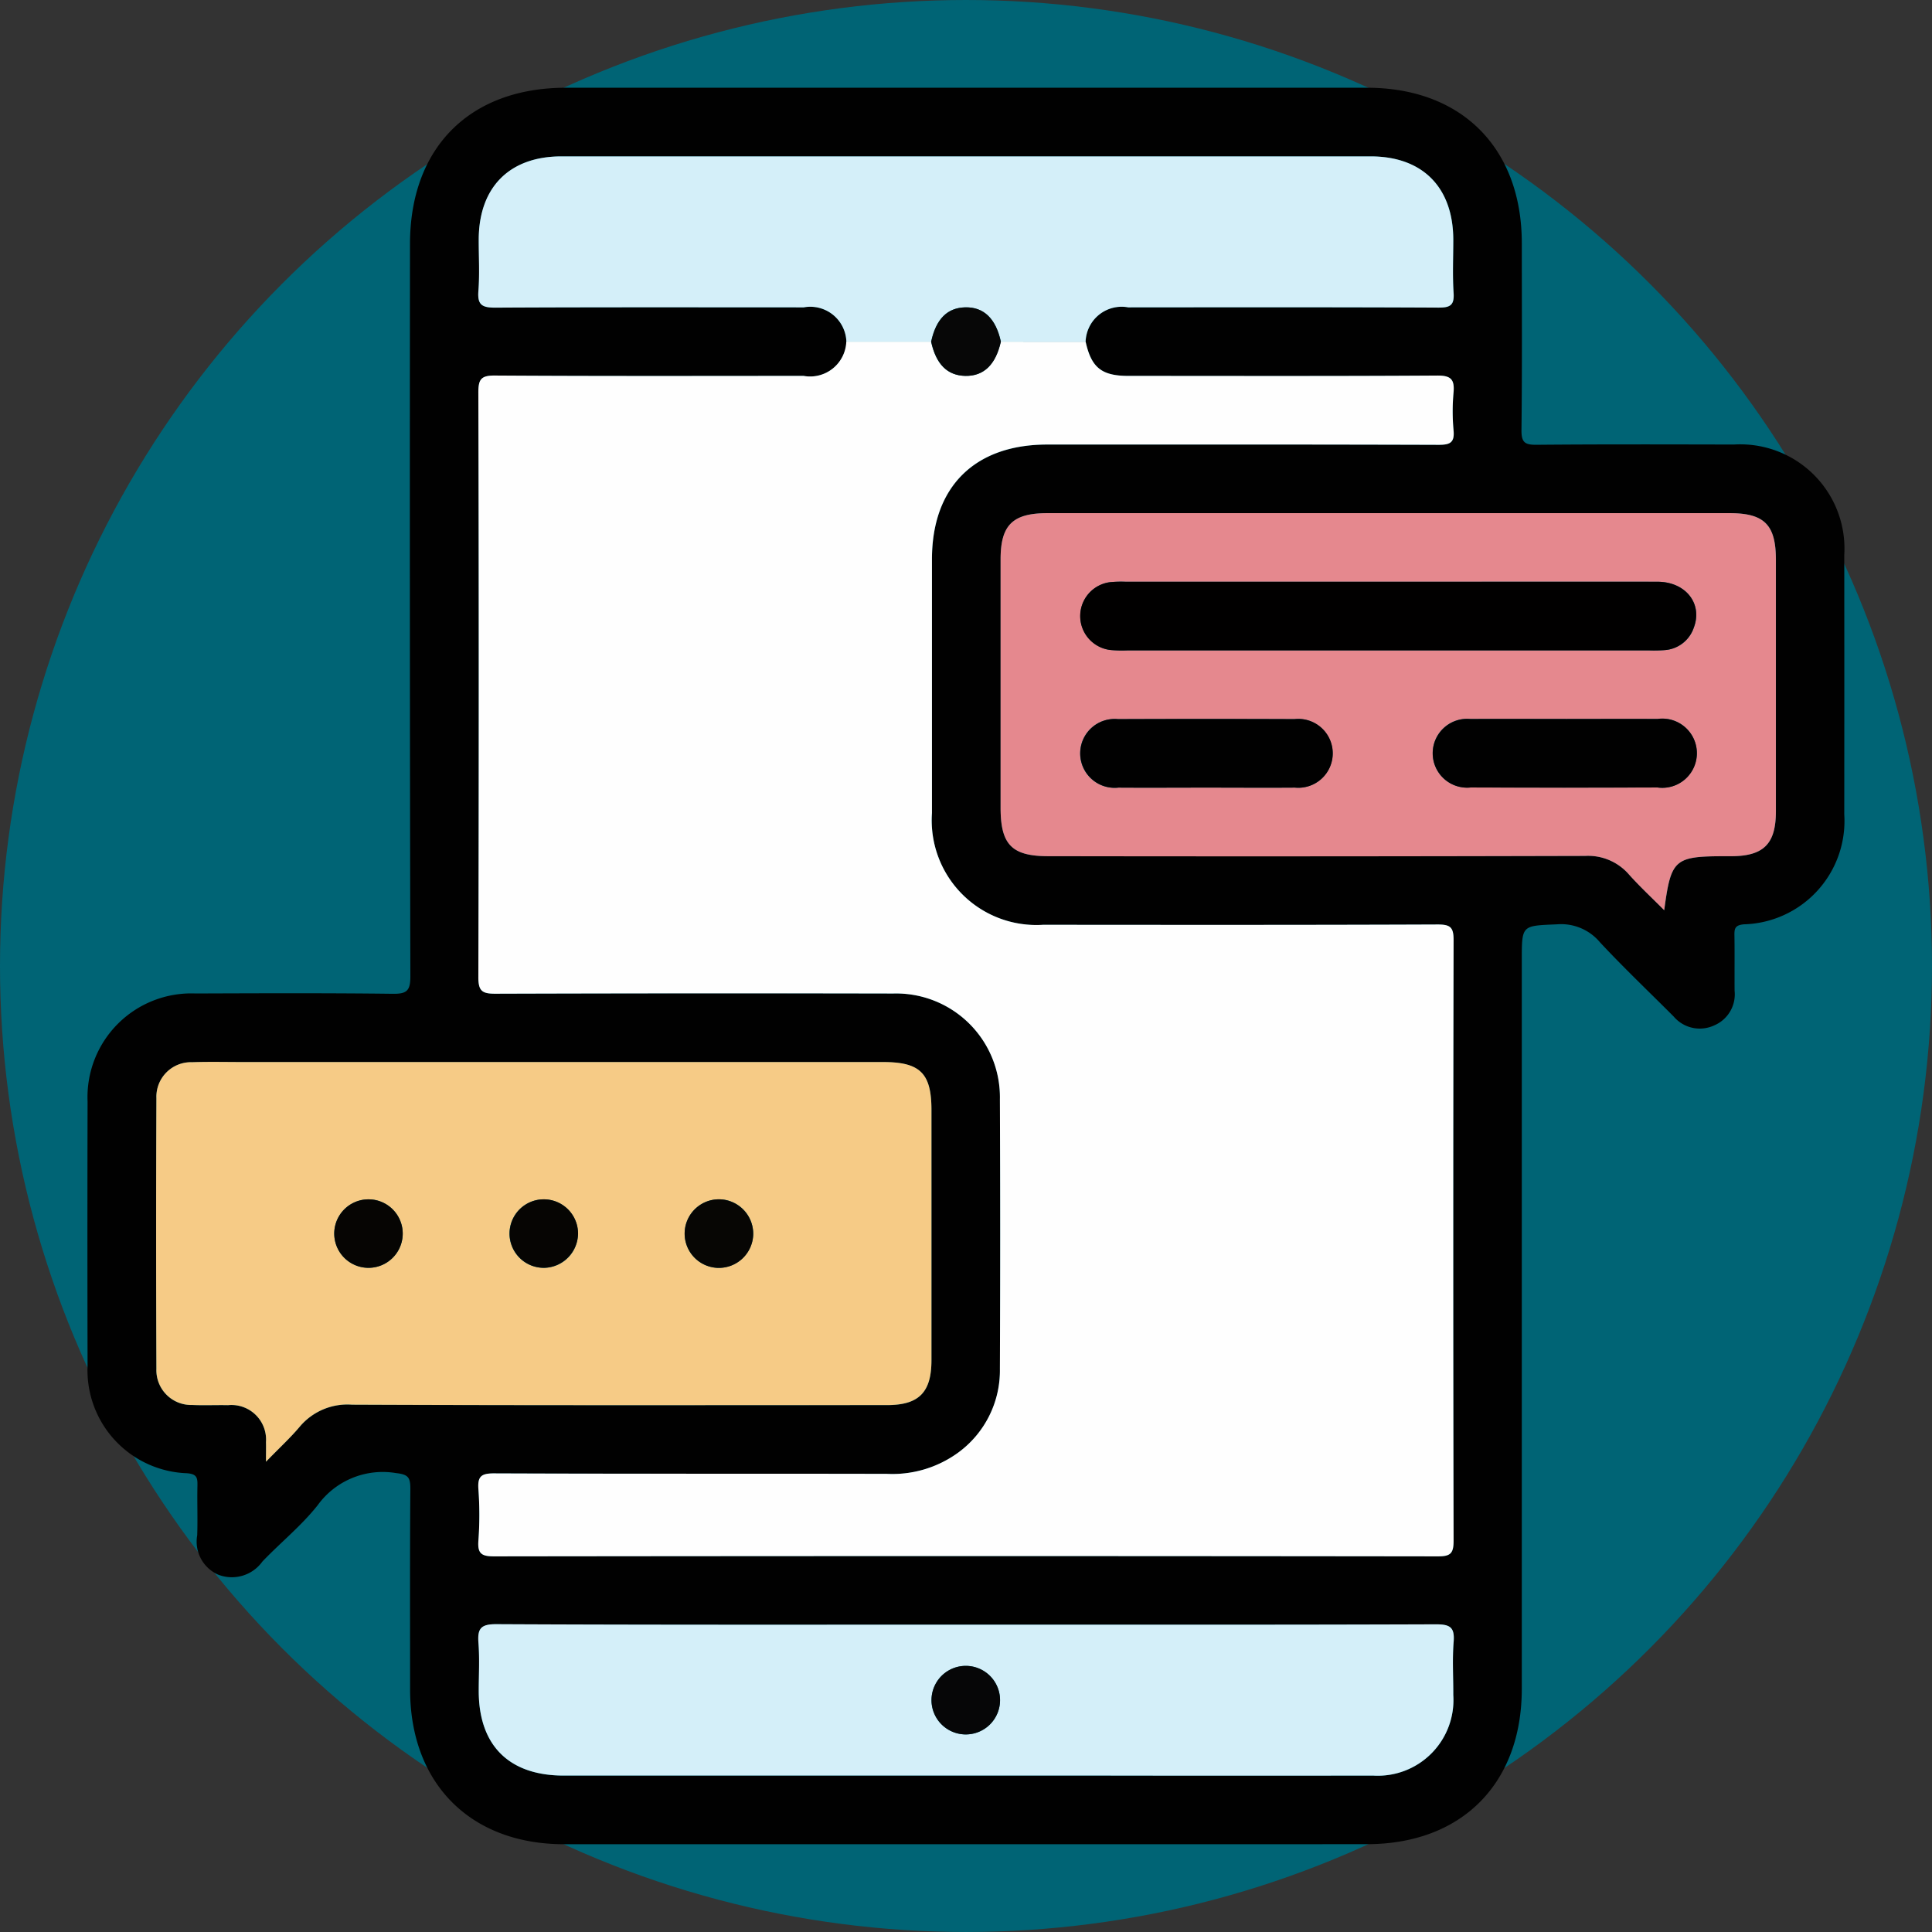 <svg xmlns="http://www.w3.org/2000/svg" width="111.679" height="111.679" viewBox="0 0 111.679 111.679">
  <rect x="0" y="0" width="111.679" height="111.679" fill="#333333" stroke="none"/>
  <g id="Grupo_989446" data-name="Grupo 989446" transform="translate(-428.233 -1365.16)">
    <g id="Grupo_983517" data-name="Grupo 983517" transform="translate(-6.767 -2975.84)">
      <circle id="Elipse_7706" data-name="Elipse 7706" cx="55.839" cy="55.839" r="55.839" transform="translate(435 4341)" fill="#006475"/>
    </g>
    <g id="Grupo_991935" data-name="Grupo 991935" transform="translate(-763.065 1349.617)">
      <path id="Trazado_651212" data-name="Trazado 651212" d="M1247.11,122.148q-11.6,0-23.206,0c-5.409,0-8.9-3.507-8.9-8.939,0-3.867-.015-7.733.014-11.6,0-.644-.1-.834-.823-.914a4.64,4.64,0,0,0-4.537,1.861c-.937,1.184-2.142,2.154-3.193,3.252a2.169,2.169,0,0,1-2.557.757,2.086,2.086,0,0,1-1.21-2.276c.032-.957-.008-1.917.013-2.875.01-.45-.034-.669-.609-.711a5.96,5.96,0,0,1-5.742-6.221q-.018-7.634,0-15.268a6,6,0,0,1,6.238-6.243c3.8-.013,7.6-.029,11.4.018.814.01,1.023-.173,1.021-1.008q-.045-21.167-.021-42.334c0-5.567,3.454-9.032,9.005-9.032q23.156,0,46.312,0c5.477,0,8.949,3.488,8.951,8.986,0,3.6.022,7.2-.019,10.806-.008.717.2.853.877.847,3.8-.034,7.6-.022,11.4-.015a6.025,6.025,0,0,1,6.381,6.4q.009,7.485,0,14.97a5.977,5.977,0,0,1-5.8,6.364c-.533.048-.555.263-.548.668.018,1.057,0,2.115.009,3.172a1.949,1.949,0,0,1-1.173,2,1.977,1.977,0,0,1-2.346-.508c-1.423-1.429-2.888-2.817-4.261-4.291a2.925,2.925,0,0,0-2.48-1.041c-2.038.089-2.041.026-2.041,2.053q0,21.068,0,42.136c0,5.492-3.481,8.982-8.957,8.983Q1258.713,122.15,1247.11,122.148Zm-6.885-86.855a2.094,2.094,0,0,1-2.473,1.979c-5.95,0-11.9.019-17.85-.02-.8-.006-.948.235-.946.978q.035,16.9,0,33.808c0,.8.233.949.977.947q11.5-.041,23.007-.012A6,6,0,0,1,1249.1,79.1q.041,7.783,0,15.565a5.88,5.88,0,0,1-2.432,4.864,6.457,6.457,0,0,1-4.092,1.213c-7.57-.019-15.14,0-22.71-.027-.742,0-.965.169-.911.914a20.258,20.258,0,0,1,0,2.972c-.057.753.181.91.915.91q27.271-.035,54.543,0c.742,0,.913-.174.912-.913q-.039-17.35,0-34.7c0-.741-.173-.915-.913-.912-7.6.031-15.206.023-22.809.017a6.05,6.05,0,0,1-6.431-6.462q-.009-7.337,0-14.673c0-4.177,2.465-6.625,6.664-6.626,7.537,0,15.074-.01,22.611.015.669,0,.946-.12.875-.845a11.86,11.86,0,0,1,0-2.179c.066-.749-.141-.984-.944-.979-5.95.039-11.9.023-17.85.02-1.552,0-2.144-.482-2.473-1.979a2.085,2.085,0,0,1,2.464-1.985c5.979,0,11.958-.013,17.936.015.682,0,.918-.141.871-.855-.067-1.019-.016-2.046-.018-3.07-.007-3.03-1.773-4.814-4.78-4.816q-8.423,0-16.846,0-14.963,0-29.927,0c-3.008,0-4.775,1.786-4.78,4.815,0,.991.058,1.986-.019,2.971-.062.8.211.961.97.957,5.945-.032,11.891-.019,17.837-.017A2.088,2.088,0,0,1,1240.225,35.293Zm-33.552,64.744c.791-.813,1.4-1.374,1.933-2a3.6,3.6,0,0,1,3.038-1.293c10.309.044,20.617.026,30.926.024,1.843,0,2.568-.732,2.57-2.593q.005-7.234,0-14.468c0-2.121-.654-2.768-2.791-2.768h-36.973c-.991,0-1.983-.024-2.973.009a2,2,0,0,0-2.065,2.076q-.031,7.829,0,15.657a2.01,2.01,0,0,0,2.063,2.08c.693.029,1.388,0,2.081.011a2,2,0,0,1,2.191,2.135C1206.681,99.187,1206.673,99.472,1206.673,100.037ZM1287.5,68.158c.4-2.973.574-3.121,3.585-3.122h.3c1.863-.008,2.569-.713,2.57-2.583q0-7.283,0-14.566c0-2.009-.669-2.68-2.669-2.681h-39.447c-2,0-2.7.685-2.7,2.662q0,7.184,0,14.367c0,2.138.653,2.8,2.76,2.8q15.511,0,31.022-.016a3.124,3.124,0,0,1,2.534,1.065C1286.082,66.787,1286.776,67.432,1287.5,68.158Zm-40.347,41.3c-9.052,0-18.1.017-27.157-.026-.918,0-1.1.267-1.039,1.092.071.919.015,1.848.016,2.773,0,3.147,1.749,4.886,4.912,4.886q15.809,0,31.617,0,7.582,0,15.164,0a4.374,4.374,0,0,0,4.64-4.66c.006-1.024-.062-2.053.021-3.07.067-.836-.2-1.016-1.017-1.013C1265.256,109.469,1256.2,109.457,1247.151,109.457Z" fill="#010101"/>
      <path id="Trazado_651213" data-name="Trazado 651213" d="M1288.312,57.551c.329,1.5.921,1.978,2.473,1.979,5.95,0,11.9.019,17.85-.02.8-.005,1.01.229.944.979a11.86,11.86,0,0,0,0,2.179c.07.726-.206.848-.875.845-7.537-.025-15.074-.017-22.611-.016-4.2,0-6.662,2.449-6.664,6.626q0,7.337,0,14.673a6.05,6.05,0,0,0,6.431,6.462c7.6.006,15.206.014,22.809-.017.74,0,.915.171.913.912q-.04,17.35,0,34.7c0,.739-.169.914-.912.913q-27.271-.035-54.543,0c-.734,0-.972-.156-.915-.91a20.258,20.258,0,0,0,0-2.972c-.054-.745.169-.918.911-.914,7.57.031,15.14.009,22.71.027a6.457,6.457,0,0,0,4.092-1.213,5.88,5.88,0,0,0,2.432-4.864q.035-7.783,0-15.565a6,6,0,0,0-6.164-6.125q-11.5-.023-23.007.012c-.744,0-.979-.144-.977-.947q.045-16.9,0-33.808c0-.743.142-.984.946-.978,5.95.039,11.9.023,17.85.02a2.094,2.094,0,0,0,2.473-1.979h4.9c.287,1.3.931,1.951,1.965,1.977,1.071.027,1.768-.64,2.064-1.977Z" transform="translate(-34.26 -22.258)" fill="#fefefe"/>
      <path id="Trazado_651214" data-name="Trazado 651214" d="M1212.692,185.426c0-.565.008-.85,0-1.135a2,2,0,0,0-2.191-2.135c-.693-.014-1.388.019-2.081-.011a2.01,2.01,0,0,1-2.062-2.08q-.031-7.829,0-15.657a2,2,0,0,1,2.065-2.076c.99-.033,1.982-.009,2.973-.009h36.973c2.137,0,2.791.647,2.791,2.768q0,7.234,0,14.468c0,1.861-.727,2.593-2.57,2.593-10.309,0-20.618.02-30.926-.024a3.6,3.6,0,0,0-3.038,1.293C1214.094,184.052,1213.482,184.613,1212.692,185.426Zm5.912-11.208a1.979,1.979,0,1,0,.027-3.958,1.979,1.979,0,0,0-.027,3.958Zm22.251-1.9a1.982,1.982,0,1,0-2.109,1.9A2,2,0,0,0,1240.855,172.318Zm-12.069,1.9a1.979,1.979,0,1,0-.079-3.958,1.979,1.979,0,0,0,.079,3.958Z" transform="translate(-6.019 -85.389)" fill="#f6cb86"/>
      <path id="Trazado_651215" data-name="Trazado 651215" d="M1367.537,105.446c-.721-.726-1.416-1.371-2.044-2.074a3.123,3.123,0,0,0-2.534-1.065q-15.511.041-31.022.016c-2.107,0-2.76-.662-2.76-2.8q0-7.184,0-14.367c0-1.977.7-2.661,2.7-2.662h39.446c2,0,2.668.672,2.669,2.681q0,7.283,0,14.566c0,1.871-.707,2.576-2.57,2.583h-.3C1368.112,102.325,1367.936,102.473,1367.537,105.446ZM1351.689,86.46h-15.257a6.994,6.994,0,0,0-.891.02,1.974,1.974,0,0,0,0,3.924,7.744,7.744,0,0,0,.99.021h30.118a8.532,8.532,0,0,0,.891-.014,1.915,1.915,0,0,0,1.712-1.3c.522-1.381-.467-2.648-2.1-2.652C1361.993,86.453,1356.841,86.46,1351.689,86.46Zm10.2,7.932c-1.848,0-3.7-.012-5.546,0a1.989,1.989,0,1,0,.006,3.957q5.4.02,10.795,0a2,2,0,1,0-.006-3.96C1365.392,94.383,1363.643,94.392,1361.893,94.392Zm-20.851,3.966c1.716,0,3.431.013,5.147,0a1.99,1.99,0,1,0-.026-3.958q-5.1-.018-10.2,0a1.99,1.99,0,1,0,.026,3.958C1337.676,98.37,1339.359,98.358,1341.042,98.358Z" transform="translate(-80.04 -37.288)" fill="#e5888e"/>
      <path id="Trazado_651216" data-name="Trazado 651216" d="M1279.382,41.308h-4.9a2.088,2.088,0,0,0-2.465-1.985c-5.946,0-11.892-.015-17.837.017-.759,0-1.032-.161-.97-.957.076-.985.017-1.98.019-2.971.005-3.029,1.772-4.814,4.78-4.815q14.963,0,29.927,0,8.423,0,16.847,0c3.006,0,4.773,1.786,4.78,4.816,0,1.024-.05,2.051.018,3.07.047.713-.189.858-.871.855-5.979-.029-11.957-.019-17.936-.015a2.086,2.086,0,0,0-2.464,1.985h-4.9c-.291-1.338-.991-2.011-2.065-1.984C1280.31,39.35,1279.663,40,1279.382,41.308Z" transform="translate(-34.259 -6.014)" fill="#d4eff9"/>
      <path id="Trazado_651217" data-name="Trazado 651217" d="M1281.408,244.134c9.052,0,18.1.012,27.157-.021.819,0,1.084.177,1.017,1.013-.082,1.017-.015,2.046-.021,3.07a4.374,4.374,0,0,1-4.64,4.66q-7.582.012-15.164,0-15.808,0-31.617,0c-3.162,0-4.908-1.739-4.912-4.886,0-.925.055-1.854-.016-2.773-.064-.825.121-1.1,1.039-1.092C1263.3,244.151,1272.356,244.134,1281.408,244.134Zm-.046,2.382a1.981,1.981,0,0,0-.041,3.961,1.981,1.981,0,1,0,.041-3.961Z" transform="translate(-34.257 -134.677)" fill="#d4eff9"/>
      <path id="Trazado_651218" data-name="Trazado 651218" d="M1319.079,54.542c.281-1.3.928-1.957,1.965-1.984,1.074-.027,1.774.646,2.065,1.984-.3,1.337-.993,2-2.064,1.977C1320.01,56.492,1319.366,55.845,1319.079,54.542Z" transform="translate(-73.955 -19.248)" fill="#070707"/>
      <path id="Trazado_651219" data-name="Trazado 651219" d="M1234.235,186.264a1.979,1.979,0,0,1,.027-3.958,1.979,1.979,0,1,1-.027,3.958Z" transform="translate(-21.65 -97.435)" fill="#060503"/>
      <path id="Trazado_651220" data-name="Trazado 651220" d="M1287.186,184.361a1.982,1.982,0,1,1-1.852-2.056A2,2,0,0,1,1287.186,184.361Z" transform="translate(-52.349 -97.432)" fill="#070604"/>
      <path id="Trazado_651221" data-name="Trazado 651221" d="M1259.77,186.263a1.979,1.979,0,1,1,1.945-1.969A2.012,2.012,0,0,1,1259.77,186.263Z" transform="translate(-37.002 -97.435)" fill="#060503"/>
      <path id="Trazado_651222" data-name="Trazado 651222" d="M1358.673,92.469q7.728,0,15.456,0c1.638,0,2.627,1.271,2.1,2.652a1.915,1.915,0,0,1-1.712,1.3,8.537,8.537,0,0,1-.891.014h-30.118a7.743,7.743,0,0,1-.99-.021,1.974,1.974,0,0,1,0-3.924,7,7,0,0,1,.891-.02Z" transform="translate(-87.024 -43.297)" fill="#010000"/>
      <path id="Trazado_651223" data-name="Trazado 651223" d="M1399.779,112.428c1.75,0,3.5-.01,5.249,0a2,2,0,1,1,.006,3.96q-5.4.015-10.795,0a1.989,1.989,0,1,1-.006-3.957C1396.082,112.417,1397.931,112.428,1399.779,112.428Z" transform="translate(-117.926 -55.324)" fill="#010101"/>
      <path id="Trazado_651224" data-name="Trazado 651224" d="M1348.025,116.393c-1.683,0-3.366.012-5.048,0a1.99,1.99,0,1,1-.026-3.958q5.1-.02,10.2,0a1.99,1.99,0,1,1,.026,3.958C1351.456,116.406,1349.74,116.393,1348.025,116.393Z" transform="translate(-87.023 -55.323)" fill="#010101"/>
      <path id="Trazado_651225" data-name="Trazado 651225" d="M1321.062,250.169a1.981,1.981,0,1,1-.041,3.961,1.981,1.981,0,0,1,.041-3.961Z" transform="translate(-73.956 -138.33)" fill="#060607"/>
    </g>
  </g>
</svg>
